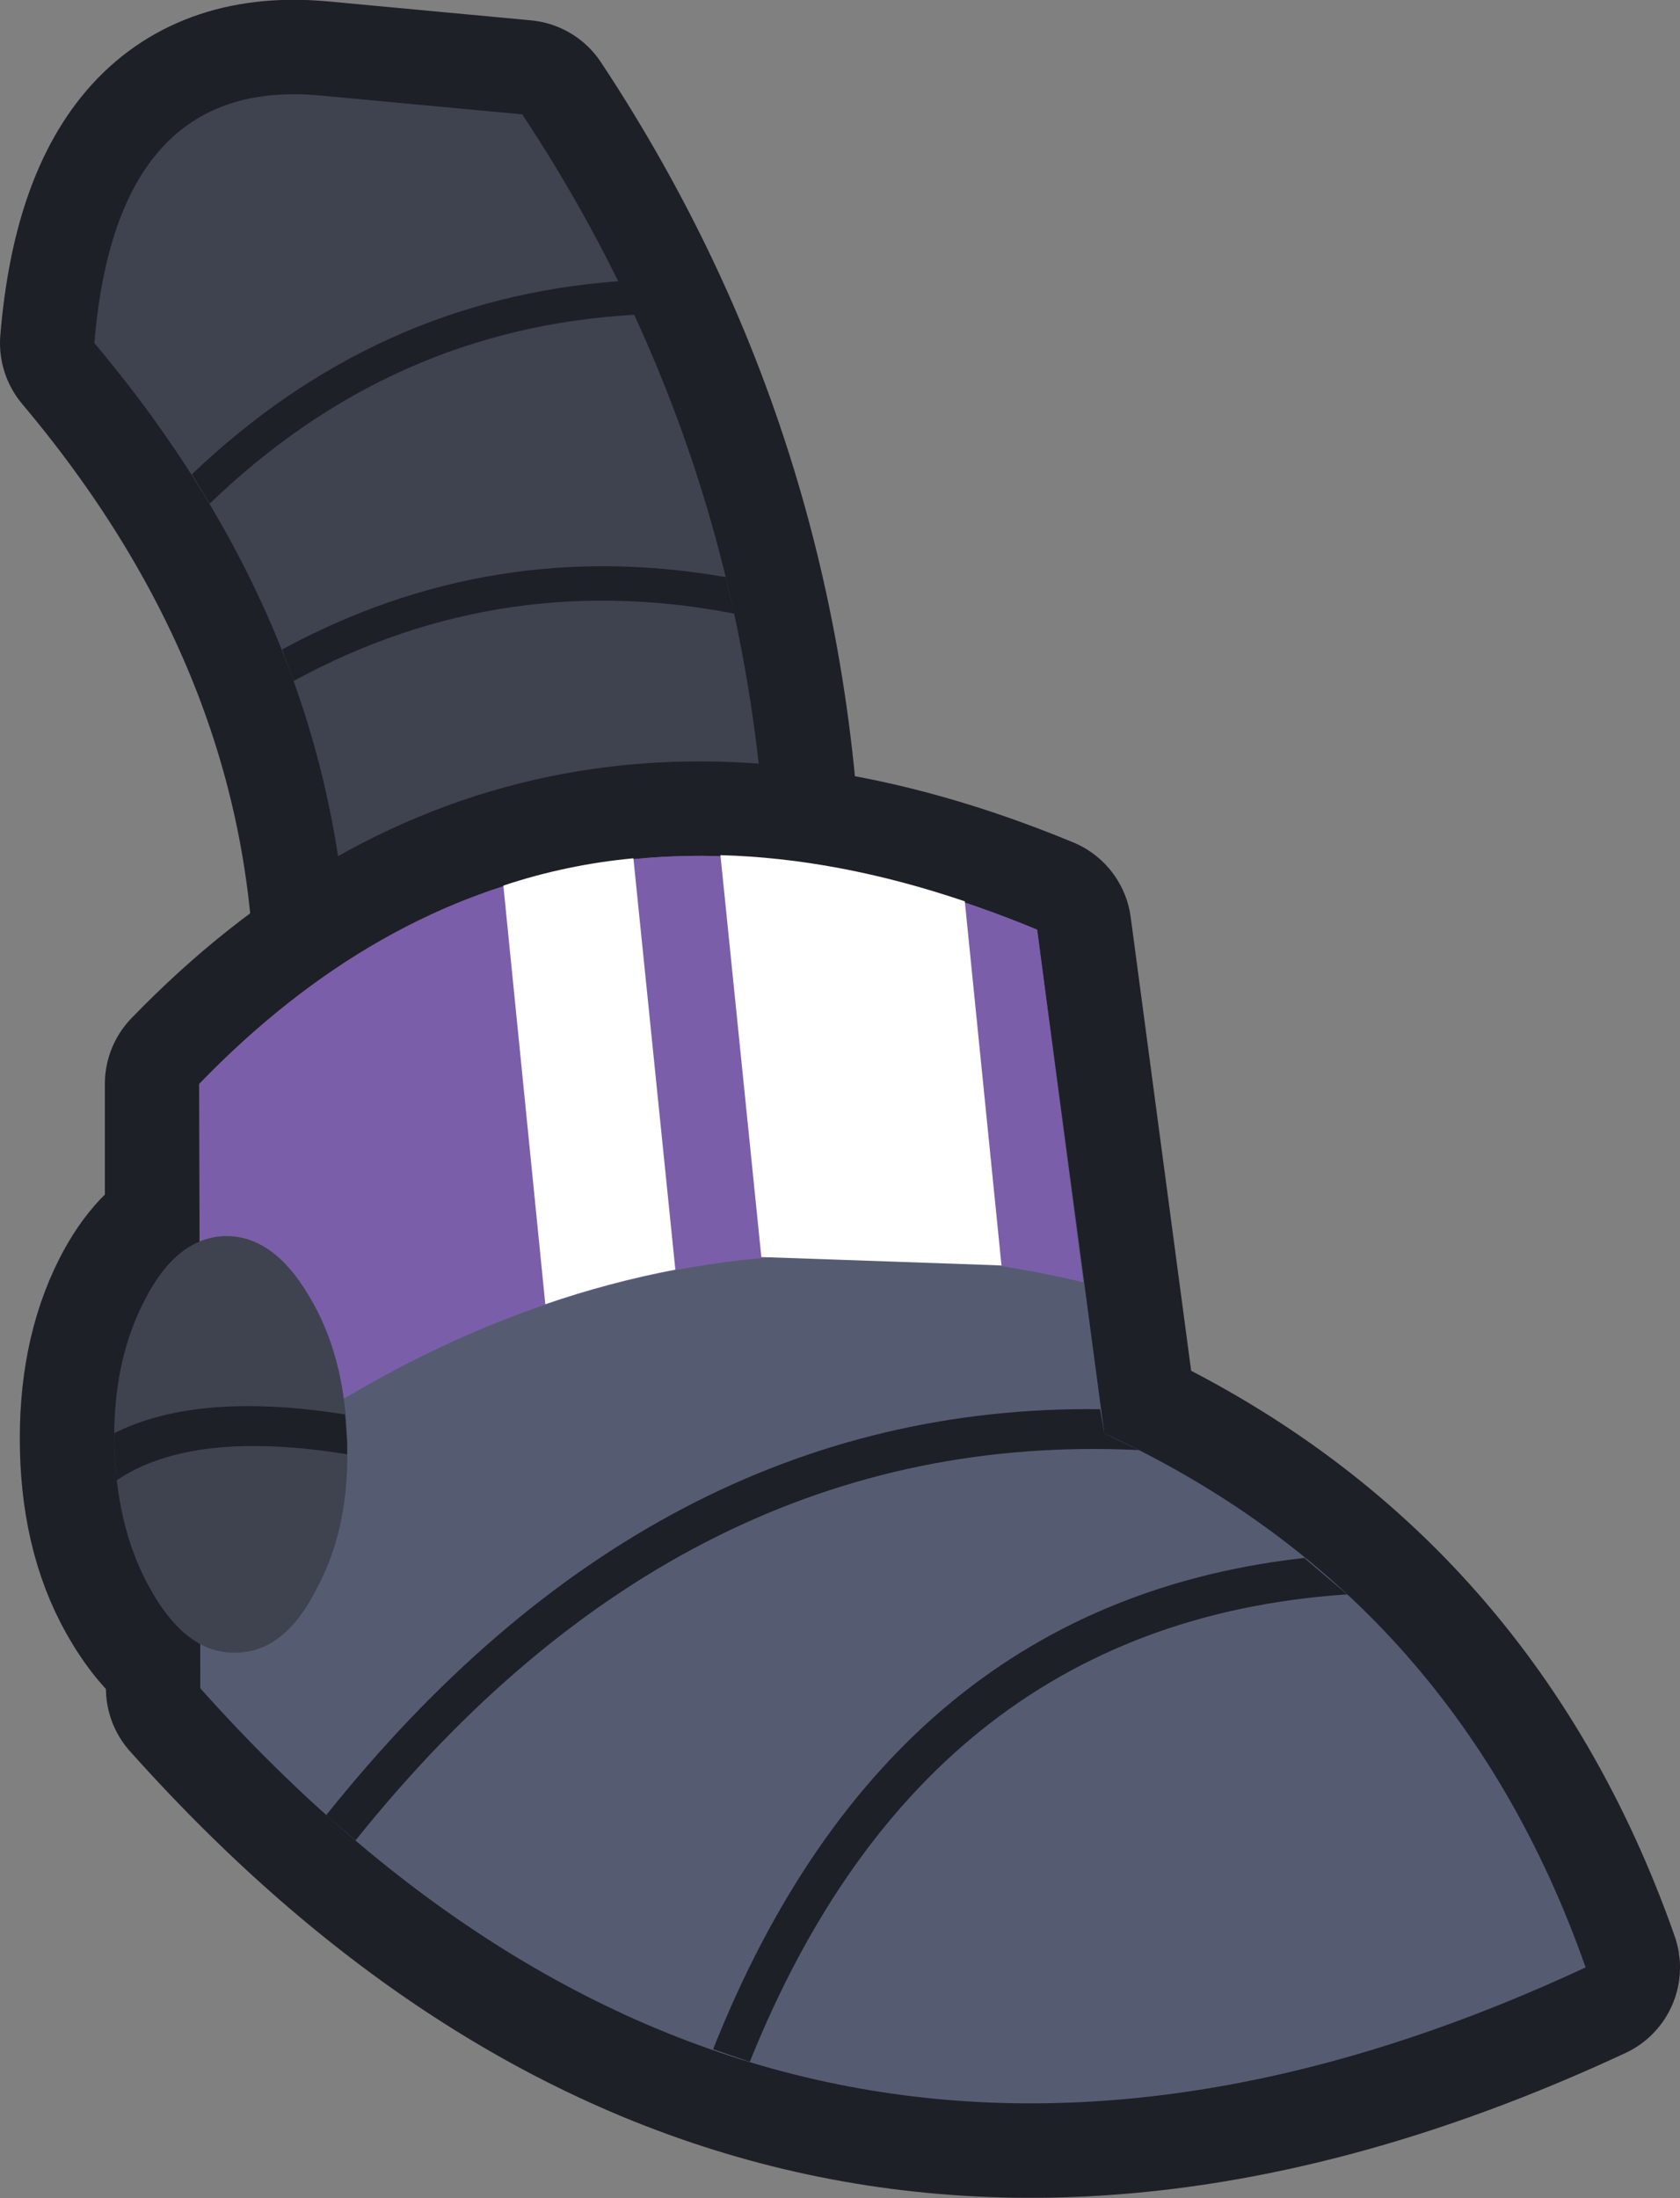 <?xml version="1.0" encoding="UTF-8" standalone="no"?>
<svg xmlns:xlink="http://www.w3.org/1999/xlink" height="104.75px" width="80.1px" xmlns="http://www.w3.org/2000/svg">
  <rect width="100%" height="100%" fill="#808080" stroke="none"/>
  <g transform="matrix(1.0, 0.0, 0.0, 1.0, 39.75, 52.25)">
    <path d="M-14.85 -46.8 L-24.5 -47.7 Q-34.2 -48.6 -35.25 -35.9 -22.45 -20.7 -23.15 -2.7 L-3.1 -7.25 Q-3.1 -29.05 -14.85 -46.8" fill="#ffffff" fill-rule="evenodd" stroke="none"/>
    <path d="M-14.85 -46.8 Q-3.1 -29.05 -3.1 -7.25 L-23.15 -2.7 Q-22.45 -20.7 -35.25 -35.9 -34.2 -48.6 -24.5 -47.7 L-14.85 -46.8 Z" fill="none" stroke="#1e2027" stroke-linecap="round" stroke-linejoin="round" stroke-width="9.0"/>
    <path d="M-14.85 -46.8 L-24.5 -47.7 Q-34.2 -48.6 -35.25 -35.9 -22.45 -20.7 -23.15 -2.7 L-3.1 -7.25 Q-3.1 -29.05 -14.85 -46.8" fill="#3f434f" fill-rule="evenodd" stroke="none"/>
    <path d="M-30.25 -0.6 L-30.25 6.95 Q-31.8 7.6 -32.9 9.75 -34.4 12.7 -34.3 16.8 -34.2 20.9 -32.45 23.75 -31.45 25.4 -30.25 26.15 L-30.2 28.2 Q-2.4 59.3 35.85 41.5 29.6 23.75 12.9 16.05 L9.7 -7.95 Q-13.75 -17.65 -30.25 -0.6" fill="#ffffff" fill-rule="evenodd" stroke="none"/>
    <path d="M-30.25 -0.6 Q-13.75 -17.65 9.7 -7.95 L12.9 16.05 Q29.6 23.75 35.85 41.5 -2.4 59.3 -30.2 28.2 L-30.25 26.15 Q-31.45 25.4 -32.45 23.75 -34.2 20.9 -34.3 16.8 -34.4 12.7 -32.9 9.75 -31.8 7.6 -30.25 6.95 L-30.25 -0.6 Z" fill="none" stroke="#1e2027" stroke-linecap="round" stroke-linejoin="round" stroke-width="9.0"/>
    <path d="M35.85 41.5 Q29.6 23.75 12.9 16.05 L9.7 -7.95 Q-13.75 -17.65 -30.25 -0.6 L-30.2 28.2 Q-2.4 59.3 35.85 41.5" fill="#555c72" fill-rule="evenodd" stroke="none"/>
    <path d="M11.9 8.85 L9.7 -7.95 Q-13.75 -17.65 -30.25 -0.6 L-30.2 19.15 Q-10.55 3.55 11.9 8.85" fill="#7b5eaa" fill-rule="evenodd" stroke="none"/>
    <path d="M-29.05 6.65 Q-31.35 6.75 -32.85 9.7 -34.4 12.65 -34.3 16.75 -34.15 20.85 -32.45 23.7 -30.75 26.6 -28.45 26.5 -26.15 26.45 -24.65 23.45 -23.05 20.5 -23.2 16.4 -23.3 12.3 -25.05 9.45 -26.75 6.6 -29.05 6.65" fill="#3f434f" fill-rule="evenodd" stroke="none"/>
    <path d="M-34.3 16.8 L-34.2 18.3 Q-30.6 15.85 -23.2 17.05 L-23.2 16.45 -23.3 15.15 Q-30.6 14.0 -34.6 16.2 L-34.3 16.05 -34.3 16.8" fill="#1e2027" fill-rule="evenodd" stroke="none"/>
    <path d="M-5.75 45.4 L-4.0 46.0 Q4.5 24.85 24.9 23.7 L24.45 23.7 22.45 22.0 22.8 21.95 Q2.75 24.0 -5.75 45.4 M14.55 16.85 L12.9 16.05 12.7 14.9 Q-8.55 14.65 -24.2 34.25 L-22.8 35.45 Q-7.05 15.8 14.55 16.85" fill="#1e2027" fill-rule="evenodd" stroke="none"/>
    <path d="M-26.3 -21.3 L-25.75 -19.8 Q-15.65 -25.3 -4.2 -22.9 L-4.75 -23.05 -5.15 -24.75 Q-16.35 -26.7 -26.3 -21.3 M-30.6 -29.65 L-29.75 -28.25 Q-21.1 -36.6 -9.5 -37.25 L-10.25 -38.85 Q-21.85 -38.0 -30.6 -29.65" fill="#1e2027" fill-rule="evenodd" stroke="none"/>
    <path d="M6.25 -9.3 L8.0 8.05 -3.45 7.65 -5.4 -11.5 Q0.2 -11.35 6.25 -9.3 M-9.55 -11.35 L-7.55 8.25 Q-10.7 8.85 -13.75 9.9 L-15.75 -10.05 Q-12.75 -11.05 -9.55 -11.35" fill="#ffffff" fill-rule="evenodd" stroke="none"/>
  </g>
</svg>
